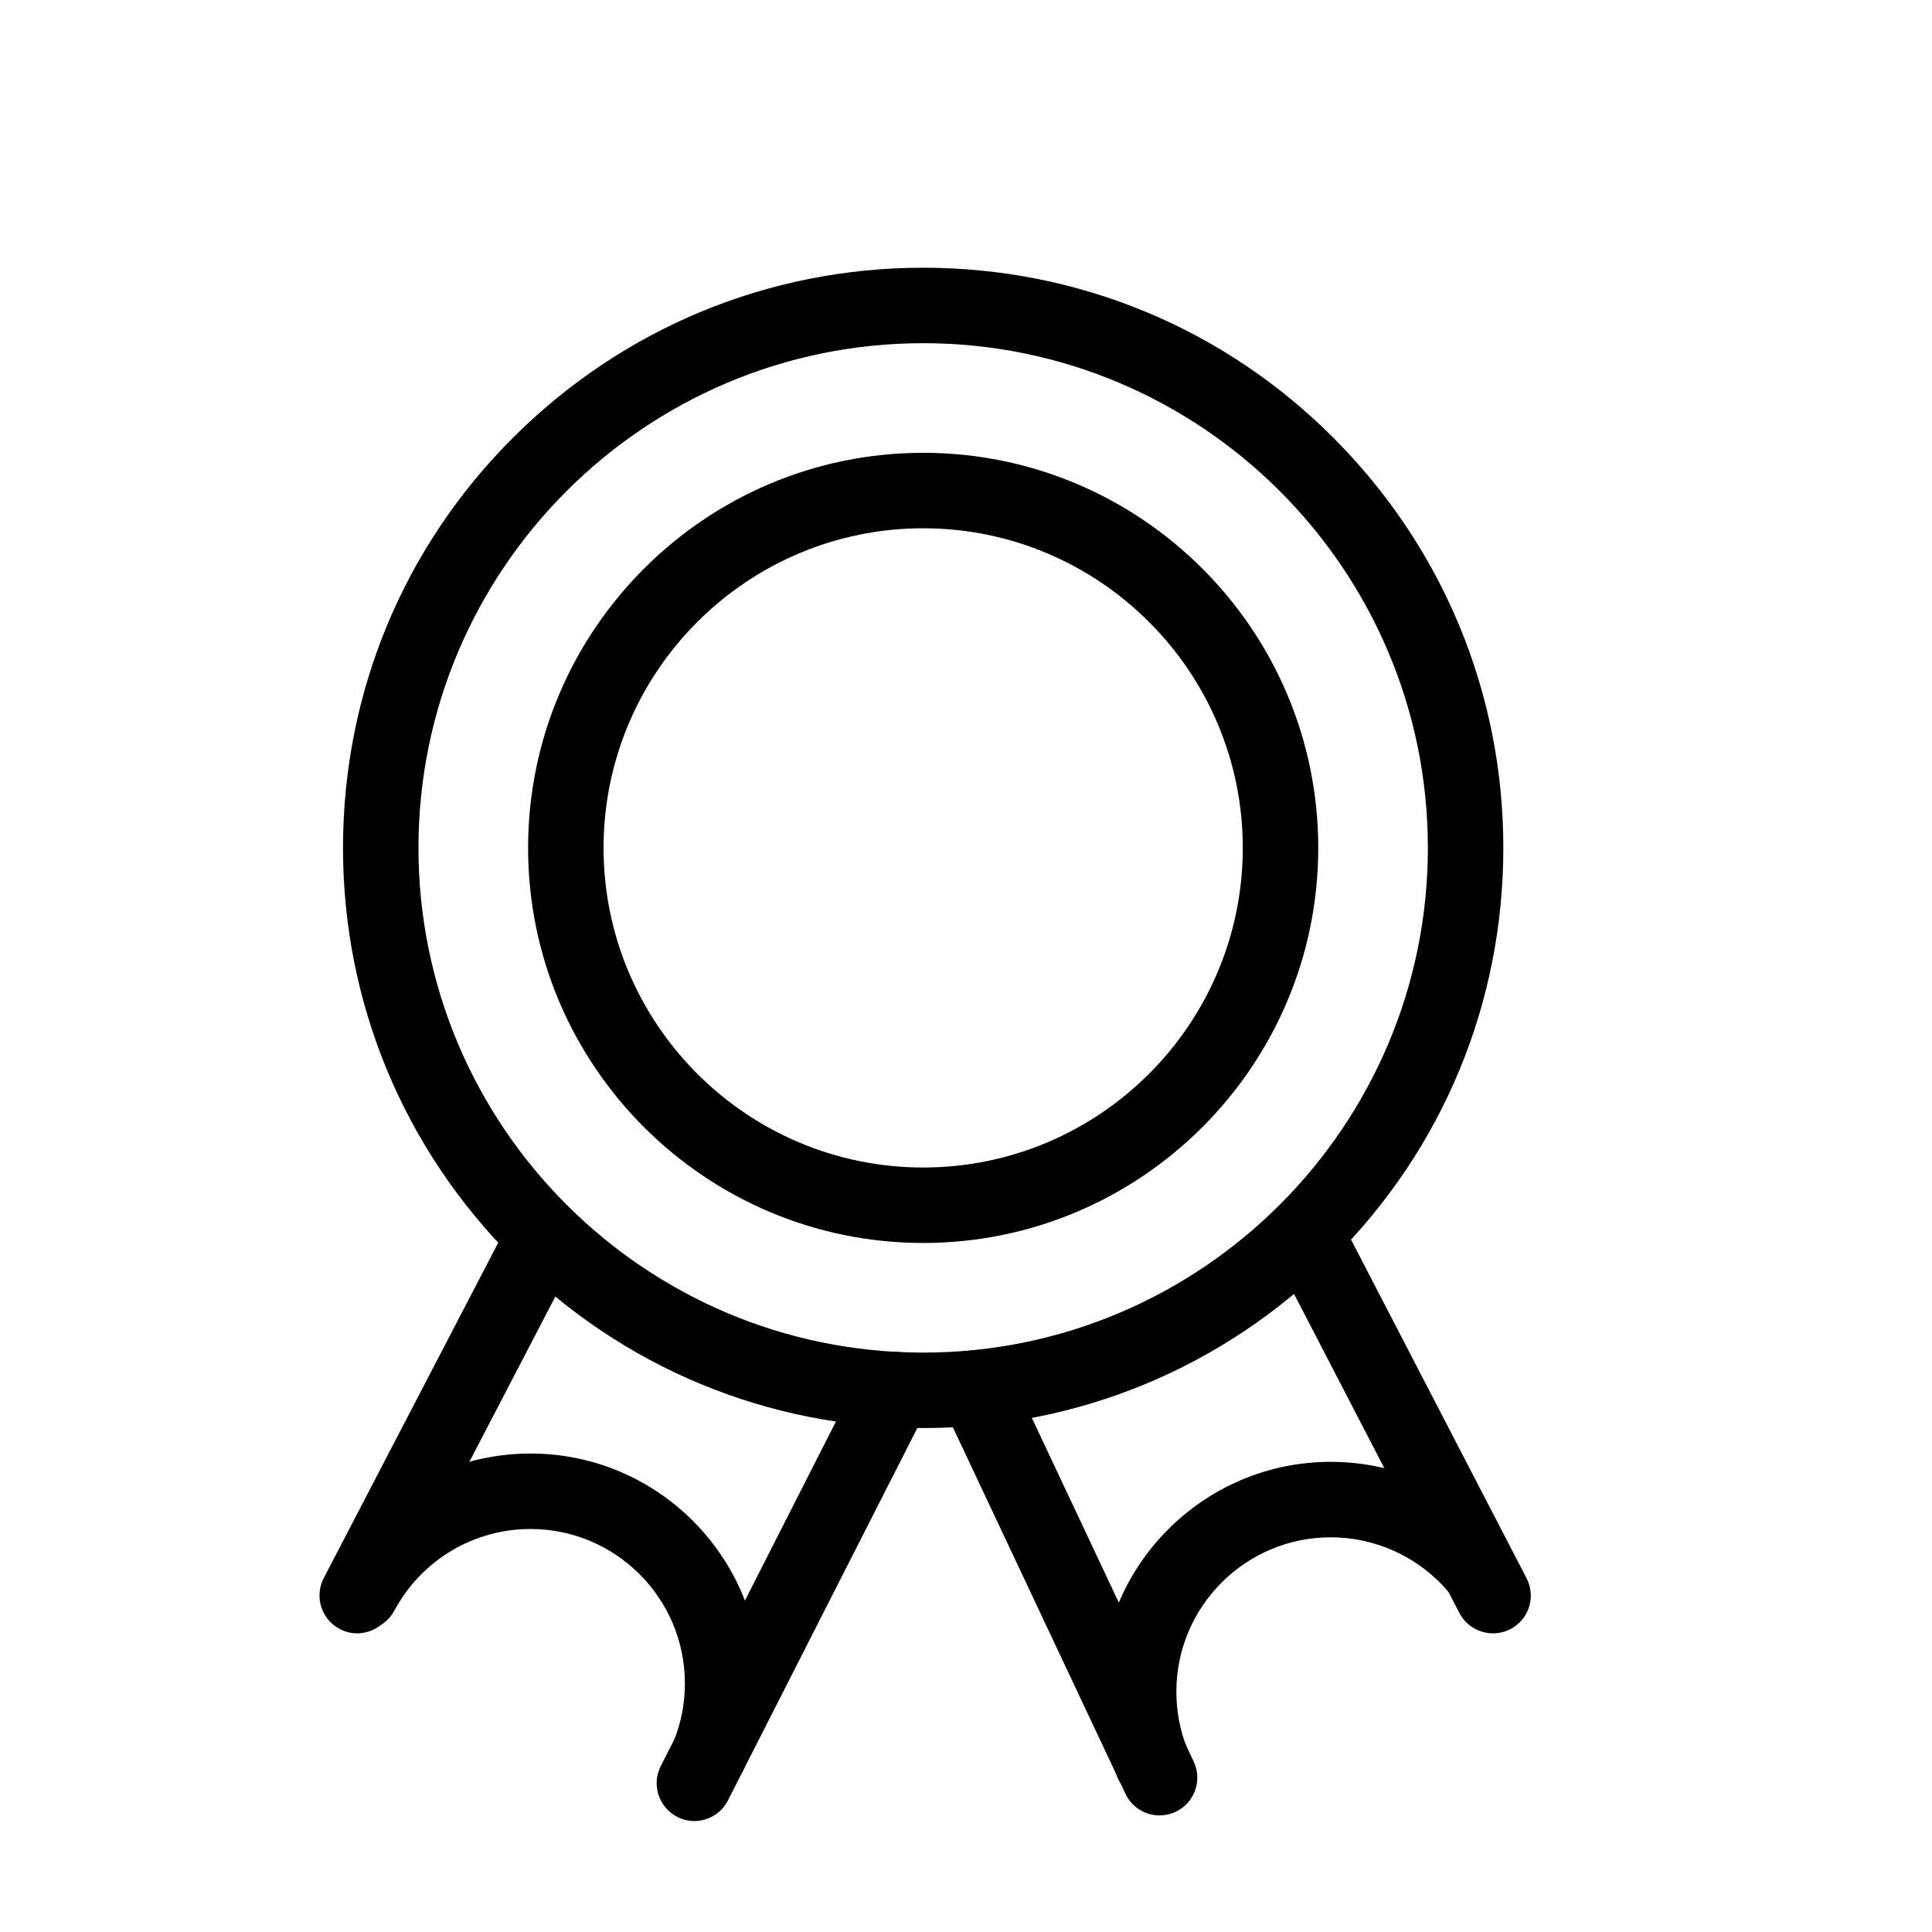 <?xml version="1.0" encoding="utf-8"?>
<!-- Generator: Adobe Illustrator 18.0.0, SVG Export Plug-In . SVG Version: 6.00 Build 0)  -->
<!DOCTYPE svg PUBLIC "-//W3C//DTD SVG 1.1//EN" "http://www.w3.org/Graphics/SVG/1.1/DTD/svg11.dtd">
<svg version="1.1" id="图层_1" xmlns="http://www.w3.org/2000/svg" xmlns:xlink="http://www.w3.org/1999/xlink" x="0px" y="0px"
	 viewBox="0 0 1024 1024" style="enable-background:new 0 0 1024 1024;" xml:space="preserve">
<style type="text/css">
	.st0{fill:#040000;}
	.st1{fill:none;stroke:#040000;stroke-width:45;stroke-linecap:round;stroke-linejoin:round;stroke-miterlimit:10;}
</style>
<g>
	<path d="M489.3,756.9c-82.1,0-159.4-32-217.4-90.1s-90.1-135.3-90.1-217.4c0-82.1,32-159.4,90.1-217.4s135.3-90.1,217.4-90.1
		s159.4,32,217.4,90.1s90.1,135.3,90.1,217.4c0,82.1-32,159.4-90.1,217.4S571.4,756.9,489.3,756.9z M489.3,181.9
		c-147.5,0-267.5,120-267.5,267.5s120,267.5,267.5,267.5s267.5-120,267.5-267.5S636.8,181.9,489.3,181.9z"/>
</g>
<g>
	<path d="M489.3,658.8c-115.4,0-209.4-93.9-209.4-209.4C279.9,334,373.8,240,489.3,240c115.5,0,209.4,93.9,209.4,209.4
		C698.7,564.9,604.7,658.8,489.3,658.8z M489.3,280c-93.4,0-169.4,76-169.4,169.4s76,169.4,169.4,169.4s169.4-76,169.4-169.4
		S582.7,280,489.3,280z"/>
</g>
<g>
	<path d="M189.3,865.7c-3.1,0-6.3-0.7-9.2-2.3c-9.8-5.1-13.6-17.2-8.5-27l95-182.6c5.1-9.8,17.2-13.6,27-8.5
		c9.8,5.1,13.6,17.2,8.5,27l-95,182.6C203.4,861.8,196.5,865.7,189.3,865.7z"/>
</g>
<g>
	<path d="M368,965.2c-3,0-6.1-0.7-9-2.2c-9.8-5-13.8-17-8.8-26.9l106.1-208.7c5-9.8,17-13.8,26.9-8.8c9.8,5,13.8,17,8.8,26.9
		L385.8,954.3C382.3,961.2,375.2,965.2,368,965.2z"/>
</g>
<g>
	<path d="M614.6,962.2c-7.5,0-14.7-4.2-18.1-11.5l-97.3-206.6c-4.7-10-0.4-21.9,9.6-26.6c10-4.7,21.9-0.4,26.6,9.6l97.3,206.6
		c4.7,10,0.4,21.9-9.6,26.6C620.3,961.6,617.4,962.2,614.6,962.2z"/>
</g>
<g>
	<path d="M791.3,865.7c-7.2,0-14.2-3.9-17.8-10.8l-99-191c-5.1-9.8-1.3-21.9,8.6-27c9.8-5.1,21.9-1.3,27,8.6l99,191
		c5.1,9.8,1.3,21.9-8.6,27C797.5,865,794.4,865.7,791.3,865.7z"/>
</g>
<g>
	<path d="M375.9,949.7c-2.5,0-4.9-0.5-7.4-1.4c-10.3-4.1-15.3-15.7-11.2-26c3.8-9.6,5.7-19.7,5.7-30.1c0-45.1-36.7-81.8-81.8-81.8
		c-30.3,0-57.9,16.6-72.2,43.3c-5.2,9.7-17.3,13.4-27.1,8.2c-9.7-5.2-13.4-17.3-8.2-27.1c21.3-39.7,62.4-64.4,107.5-64.4
		c67.2,0,121.8,54.7,121.8,121.8c0,15.5-2.9,30.6-8.5,44.8C391.4,944.9,383.8,949.7,375.9,949.7z"/>
</g>
<g>
	<path d="M610.6,954c-8,0-15.5-4.8-18.6-12.6c-5.7-14.3-8.5-29.4-8.5-44.8c0-67.2,54.7-121.8,121.8-121.8
		c35.7,0,69.5,15.6,92.7,42.8c7.2,8.4,6.2,21-2.2,28.2c-8.4,7.2-21,6.2-28.2-2.2c-15.6-18.3-38.3-28.8-62.3-28.8
		c-45.1,0-81.8,36.7-81.8,81.8c0,10.4,1.9,20.5,5.7,30.1c4.1,10.3-1,21.9-11.2,26C615.6,953.6,613.1,954,610.6,954z"/>
</g>
</svg>
